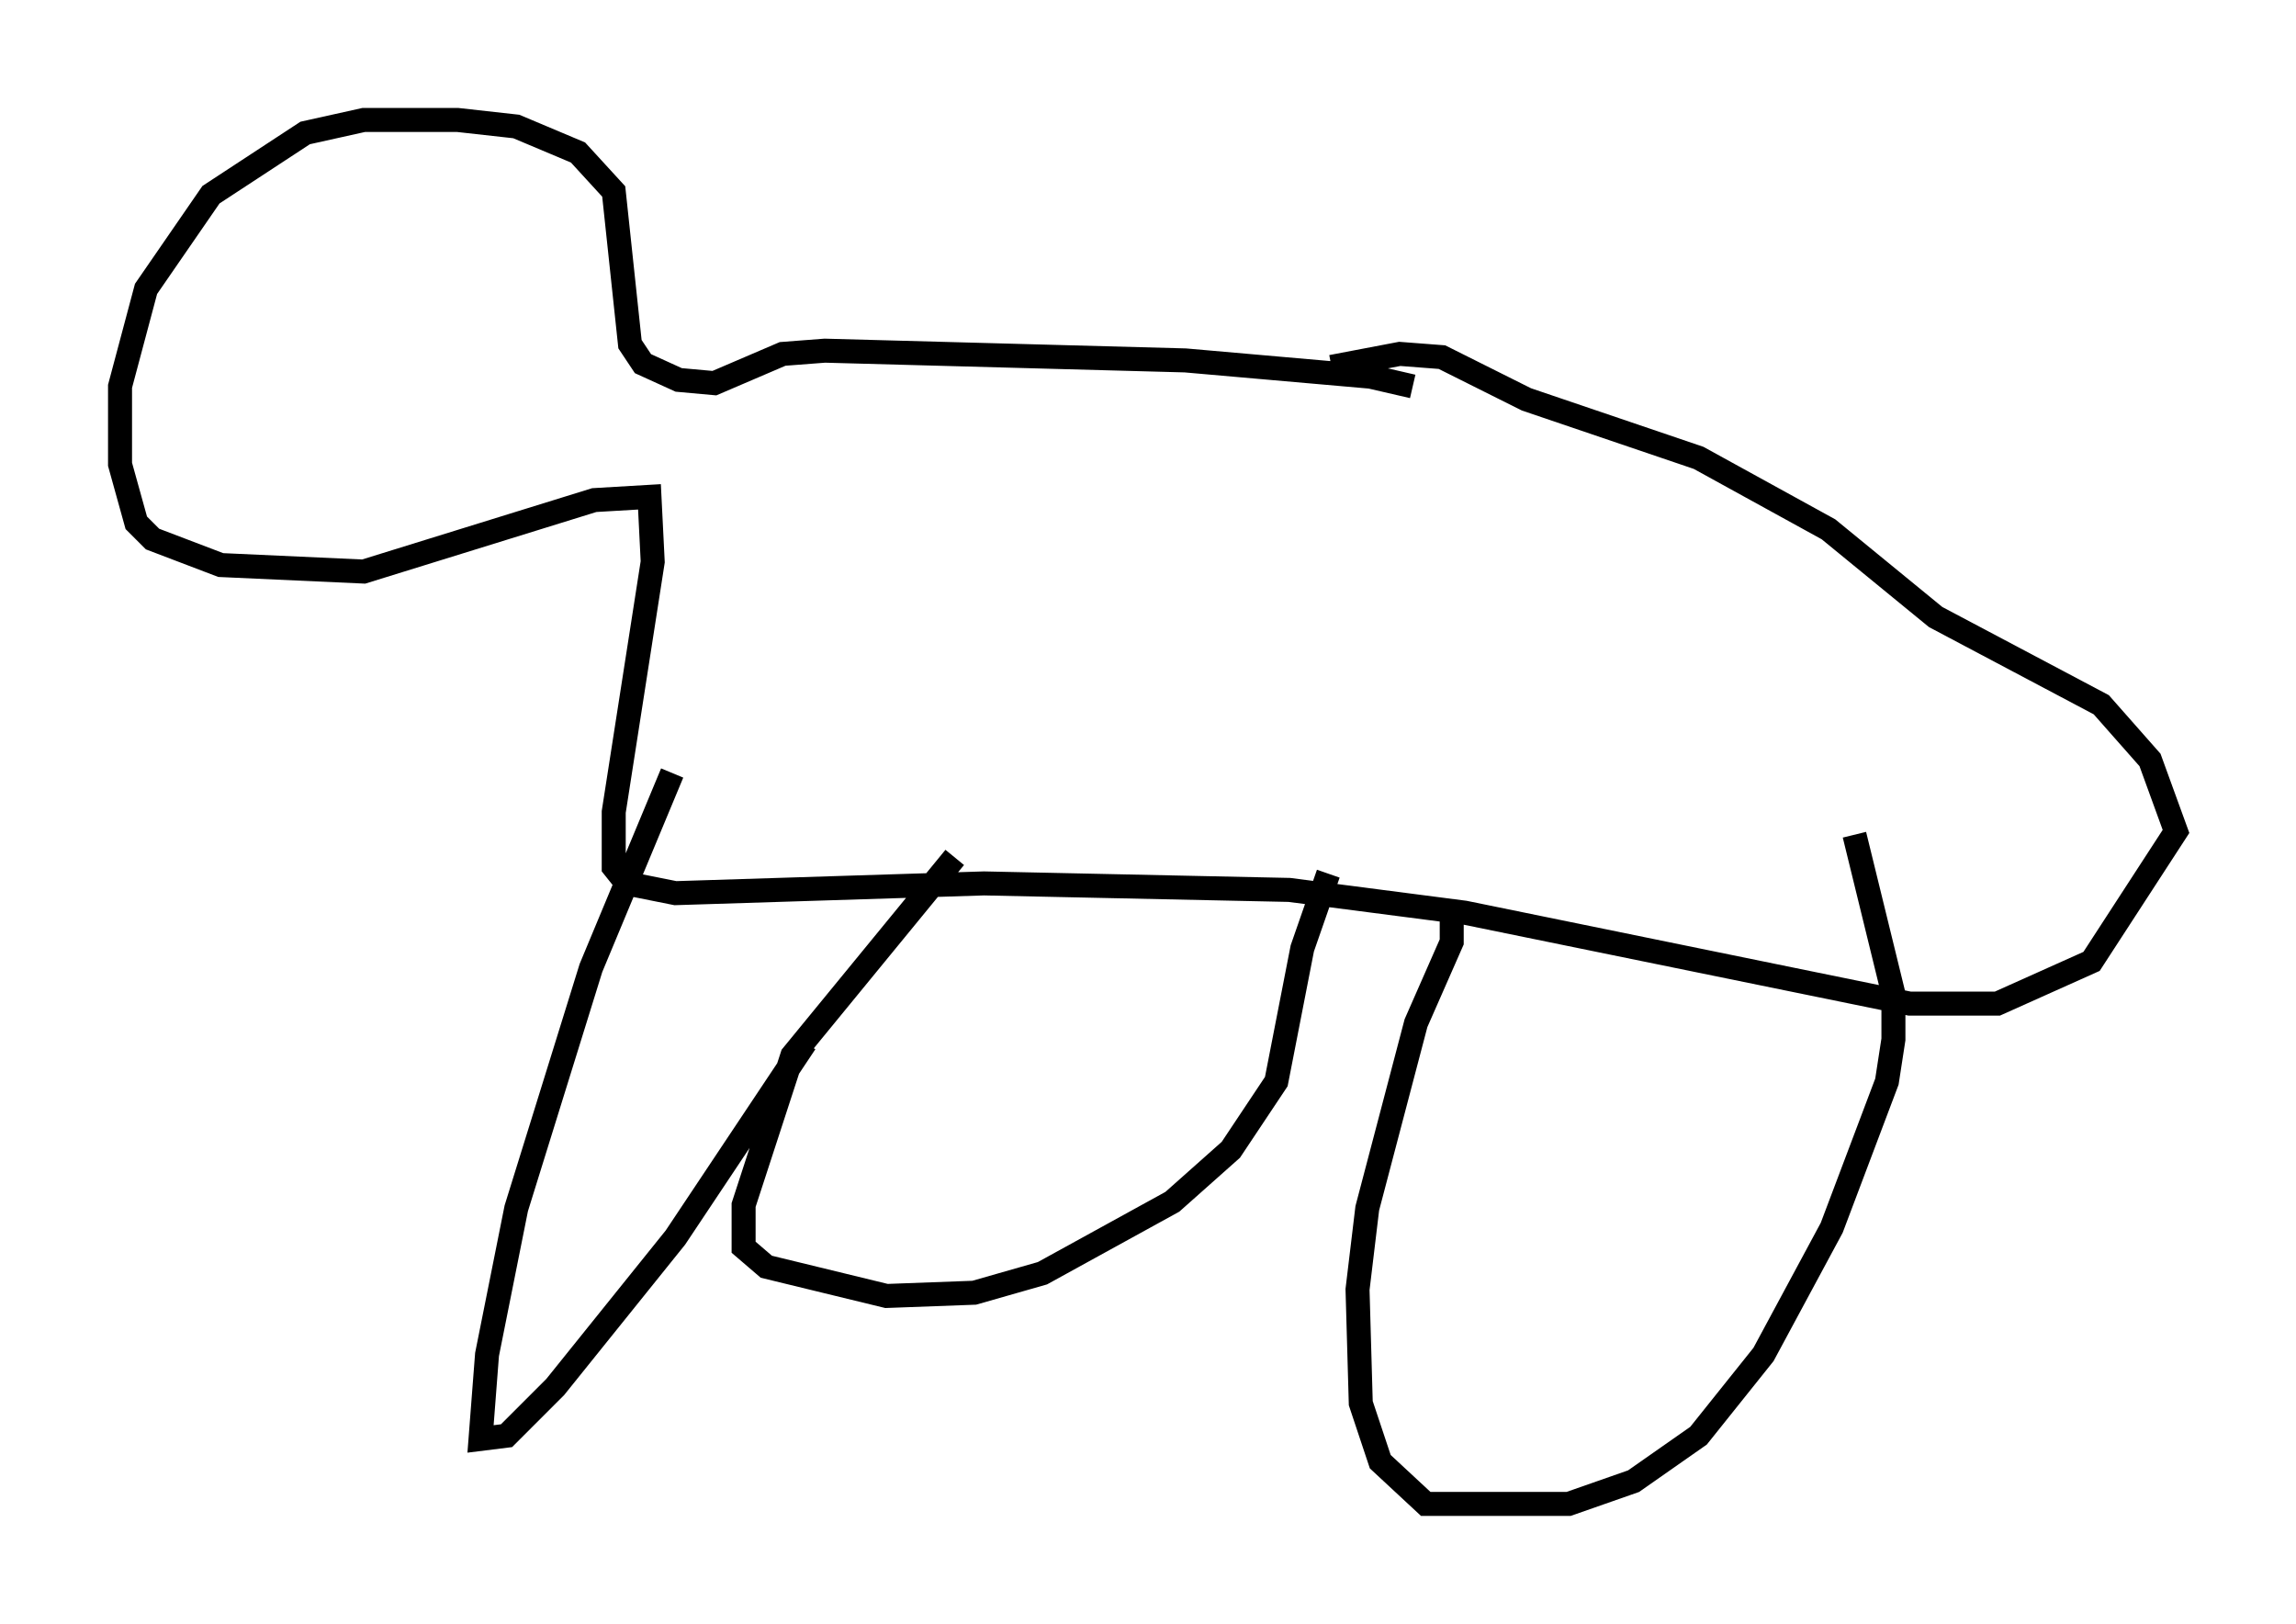 <?xml version="1.0" encoding="utf-8" ?>
<svg baseProfile="full" height="67.645" version="1.1" width="95.655" xmlns="http://www.w3.org/2000/svg" xmlns:ev="http://www.w3.org/2001/xml-events" xmlns:xlink="http://www.w3.org/1999/xlink"><defs /><rect fill="white" height="67.645" width="95.655" x="0" y="0" /><path d="M60.344, 17.043 m-1.488, -0.947 l-1.759, -0.406 -7.713, -0.677 l-15.02, -0.406 -1.759, 0.135 l-2.842, 1.218 -1.488, -0.135 l-1.488, -0.677 -0.541, -0.812 l-0.677, -6.36 -1.488, -1.624 l-2.571, -1.083 -2.436, -0.271 l-3.924, 0.0 -2.436, 0.541 l-3.924, 2.571 -2.706, 3.924 l-1.083, 4.059 0.0, 3.248 l0.677, 2.436 0.677, 0.677 l2.842, 1.083 5.954, 0.271 l9.607, -2.977 2.3, -0.135 l0.135, 2.706 -1.624, 10.419 l0.0, 2.3 0.541, 0.677 l2.03, 0.406 12.855, -0.406 l12.72, 0.271 7.307, 0.947 l18.538, 3.789 3.654, 0.0 l3.924, -1.759 3.518, -5.413 l-1.083, -2.977 -2.03, -2.3 l-6.901, -3.654 -4.465, -3.654 l-5.413, -2.977 -7.172, -2.436 l-3.518, -1.759 -1.759, -0.135 l-2.842, 0.541 m-15.697, 20.433 l-6.766, 8.254 -2.03, 6.225 l0.0, 1.759 0.947, 0.812 l5.007, 1.218 3.654, -0.135 l2.842, -0.812 5.413, -2.977 l2.436, -2.165 1.894, -2.842 l1.083, -5.548 1.083, -3.112 m5.142, 1.759 l0.0, 1.083 -1.488, 3.383 l-2.03, 7.713 -0.406, 3.383 l0.135, 4.736 0.812, 2.436 l1.894, 1.759 5.954, 0.0 l2.706, -0.947 2.706, -1.894 l2.706, -3.383 2.842, -5.277 l2.3, -6.089 0.271, -1.759 l0.0, -1.894 -1.624, -6.631 m-49.255, -2.571 l-3.383, 8.119 -3.112, 10.013 l-1.218, 6.089 -0.271, 3.518 l1.083, -0.135 2.03, -2.03 l5.007, -6.225 5.413, -8.119 " fill="none" stroke="black" stroke-width="1" /></svg>